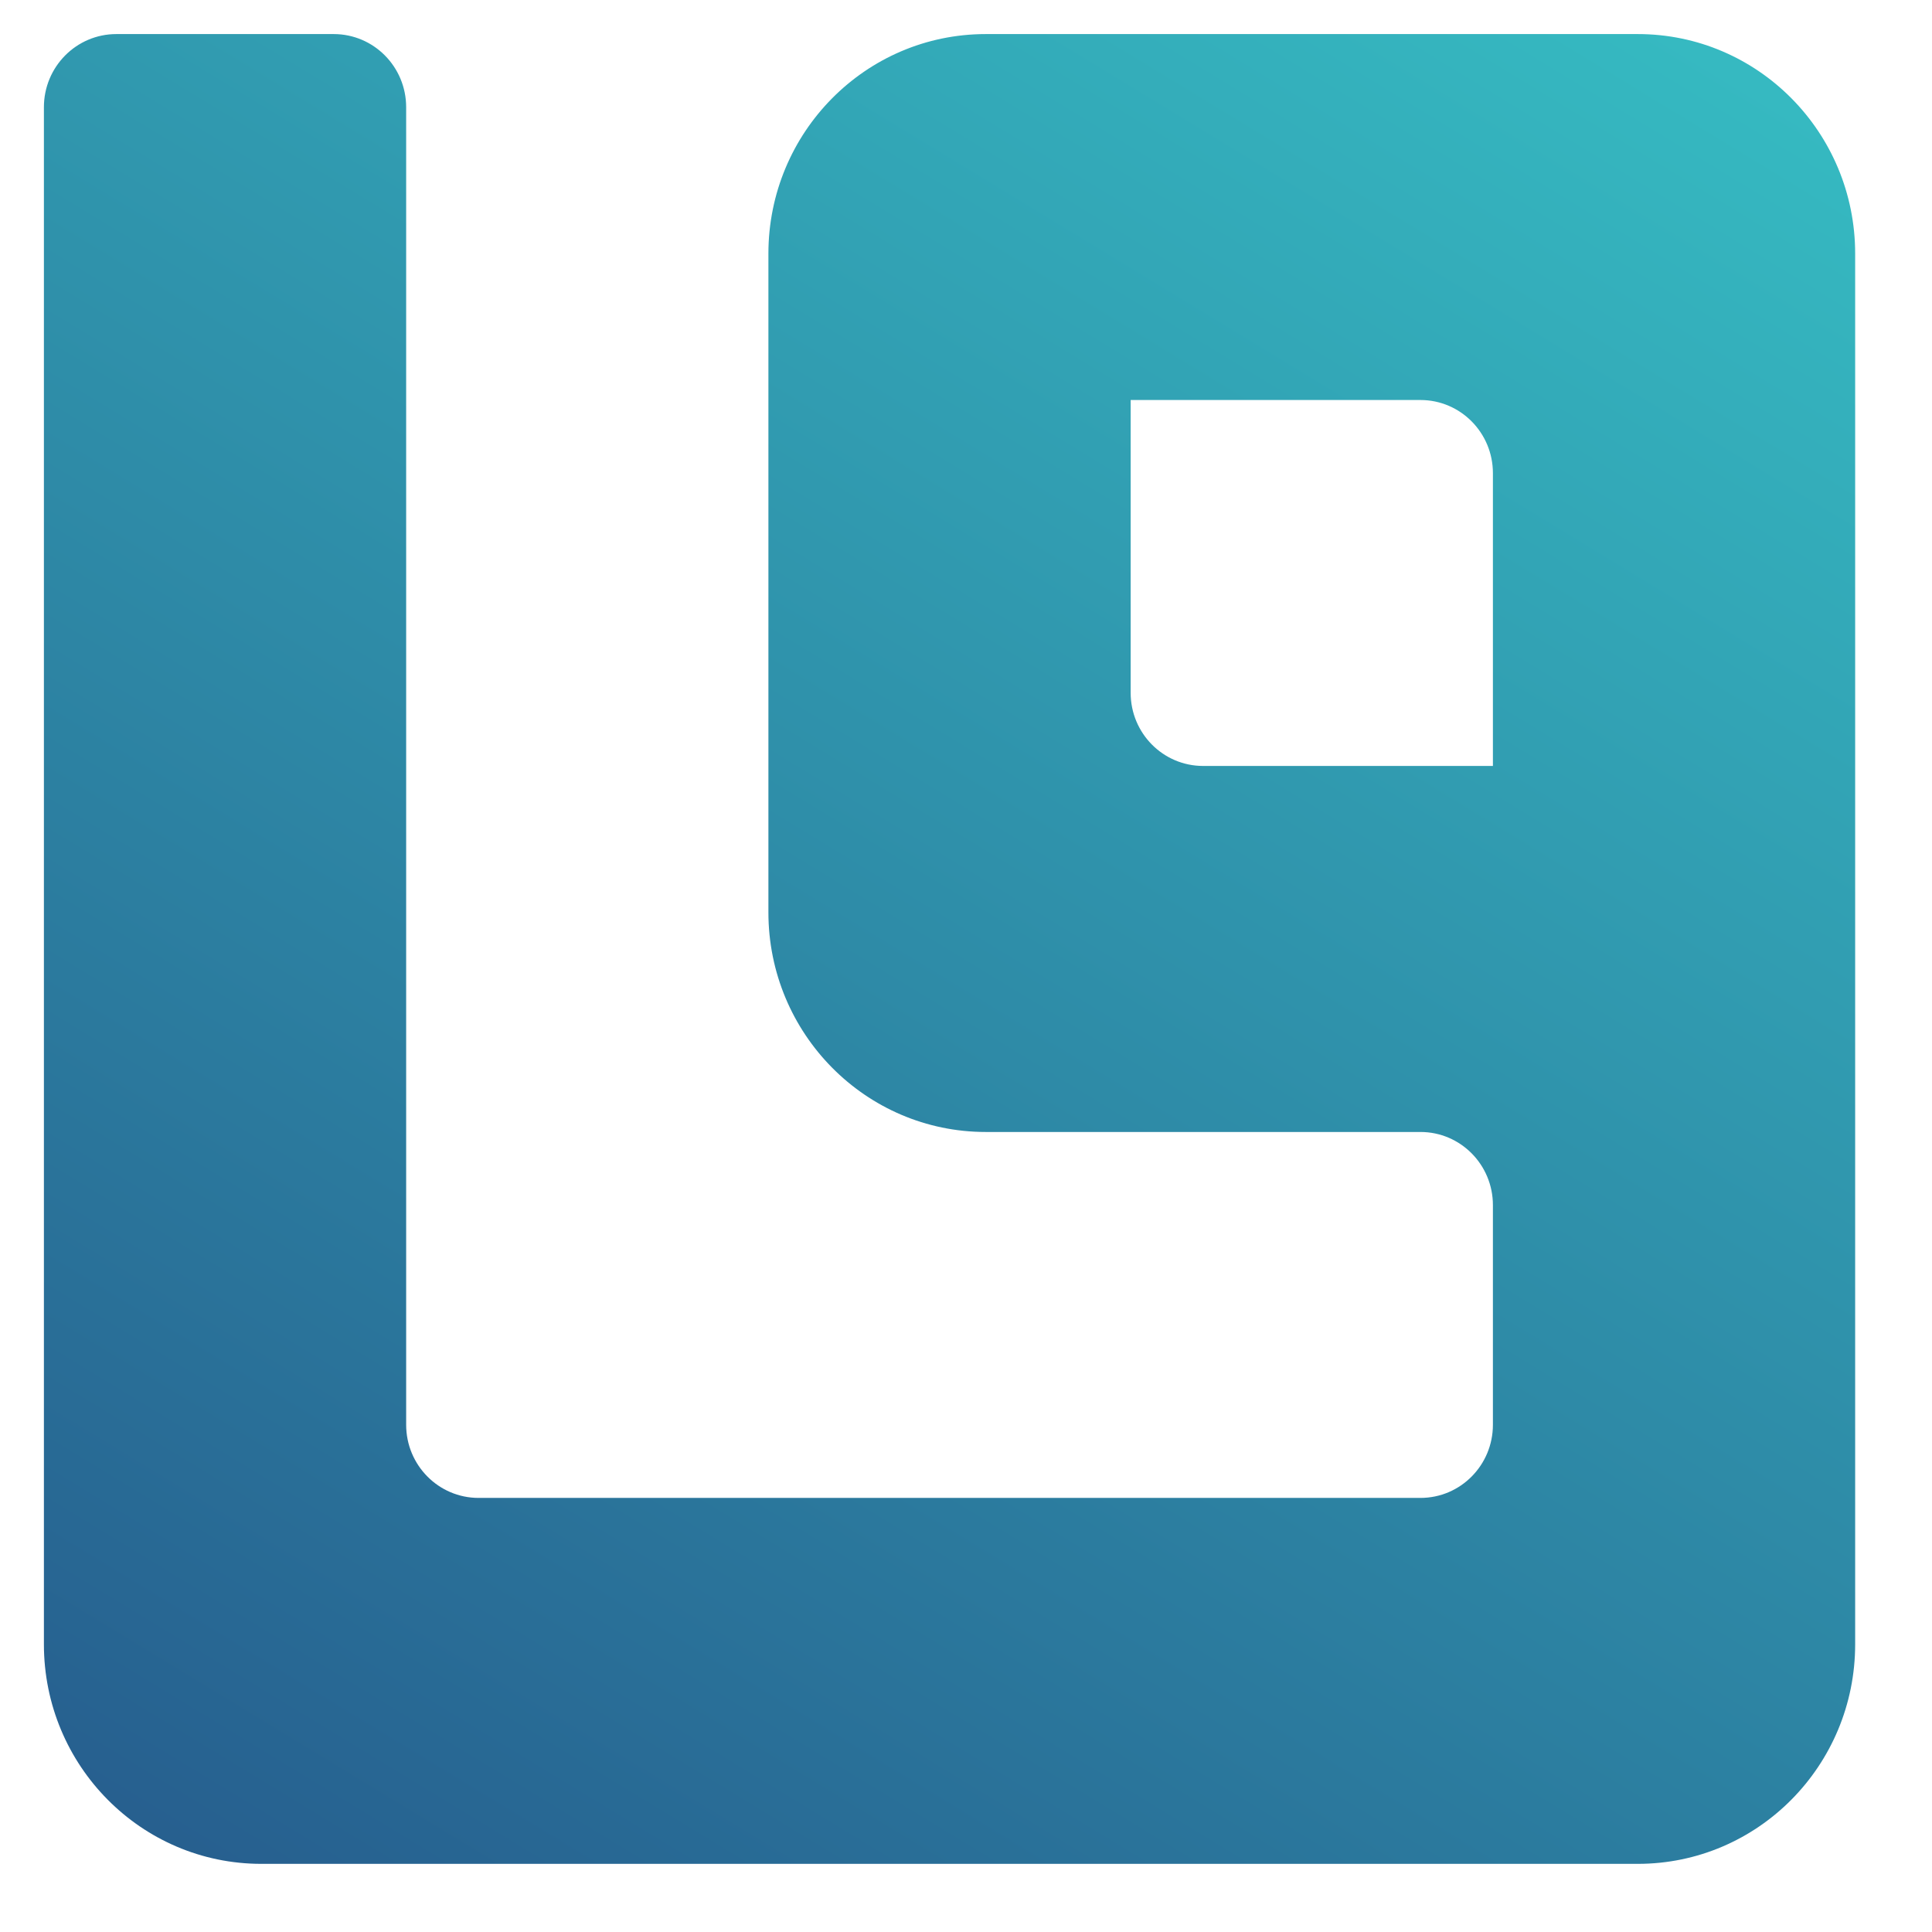 <svg
      width="12"
      height="12"
      viewBox="0 0 21 22"
      fill="none"
      xmlns="http://www.w3.org/2000/svg"
    >
      <path
        fill-rule="evenodd"
        clip-rule="evenodd"
        d="M0 1.221C0 0.761 0.369 0.388 0.825 0.388H3.3C3.756 0.388 4.125 0.761 4.125 1.221V16.224C4.125 16.684 4.494 17.057 4.95 17.057H15.675C16.131 17.057 16.5 16.684 16.5 16.224V13.723C16.5 13.263 16.131 12.89 15.675 12.89H10.725C9.358 12.89 8.25 11.77 8.25 10.389V2.888C8.25 1.507 9.358 0.388 10.725 0.388H18.15C19.517 0.388 20.625 1.507 20.625 2.888V18.724C20.625 20.105 19.517 21.224 18.15 21.224H2.475C1.108 21.224 0 20.105 0 18.724V1.221ZM16.5 5.388C16.5 4.928 16.131 4.555 15.675 4.555H12.375V7.889C12.375 8.349 12.744 8.722 13.2 8.722H16.5V5.388Z"
        fill="url(#paint0_linear_53134_22)"
      />
      <defs>
        <linearGradient
          id="paint0_linear_53134_22"
          x1="-1.55986e-06"
          y1="31.434"
          x2="21.878"
          y2="-4.52"
          gradientUnits="userSpaceOnUse"
        >
          <stop stop-color="#213F7D" />
          <stop offset="1" stop-color="#39CDCC" />
        </linearGradient>
      </defs>
    </svg>